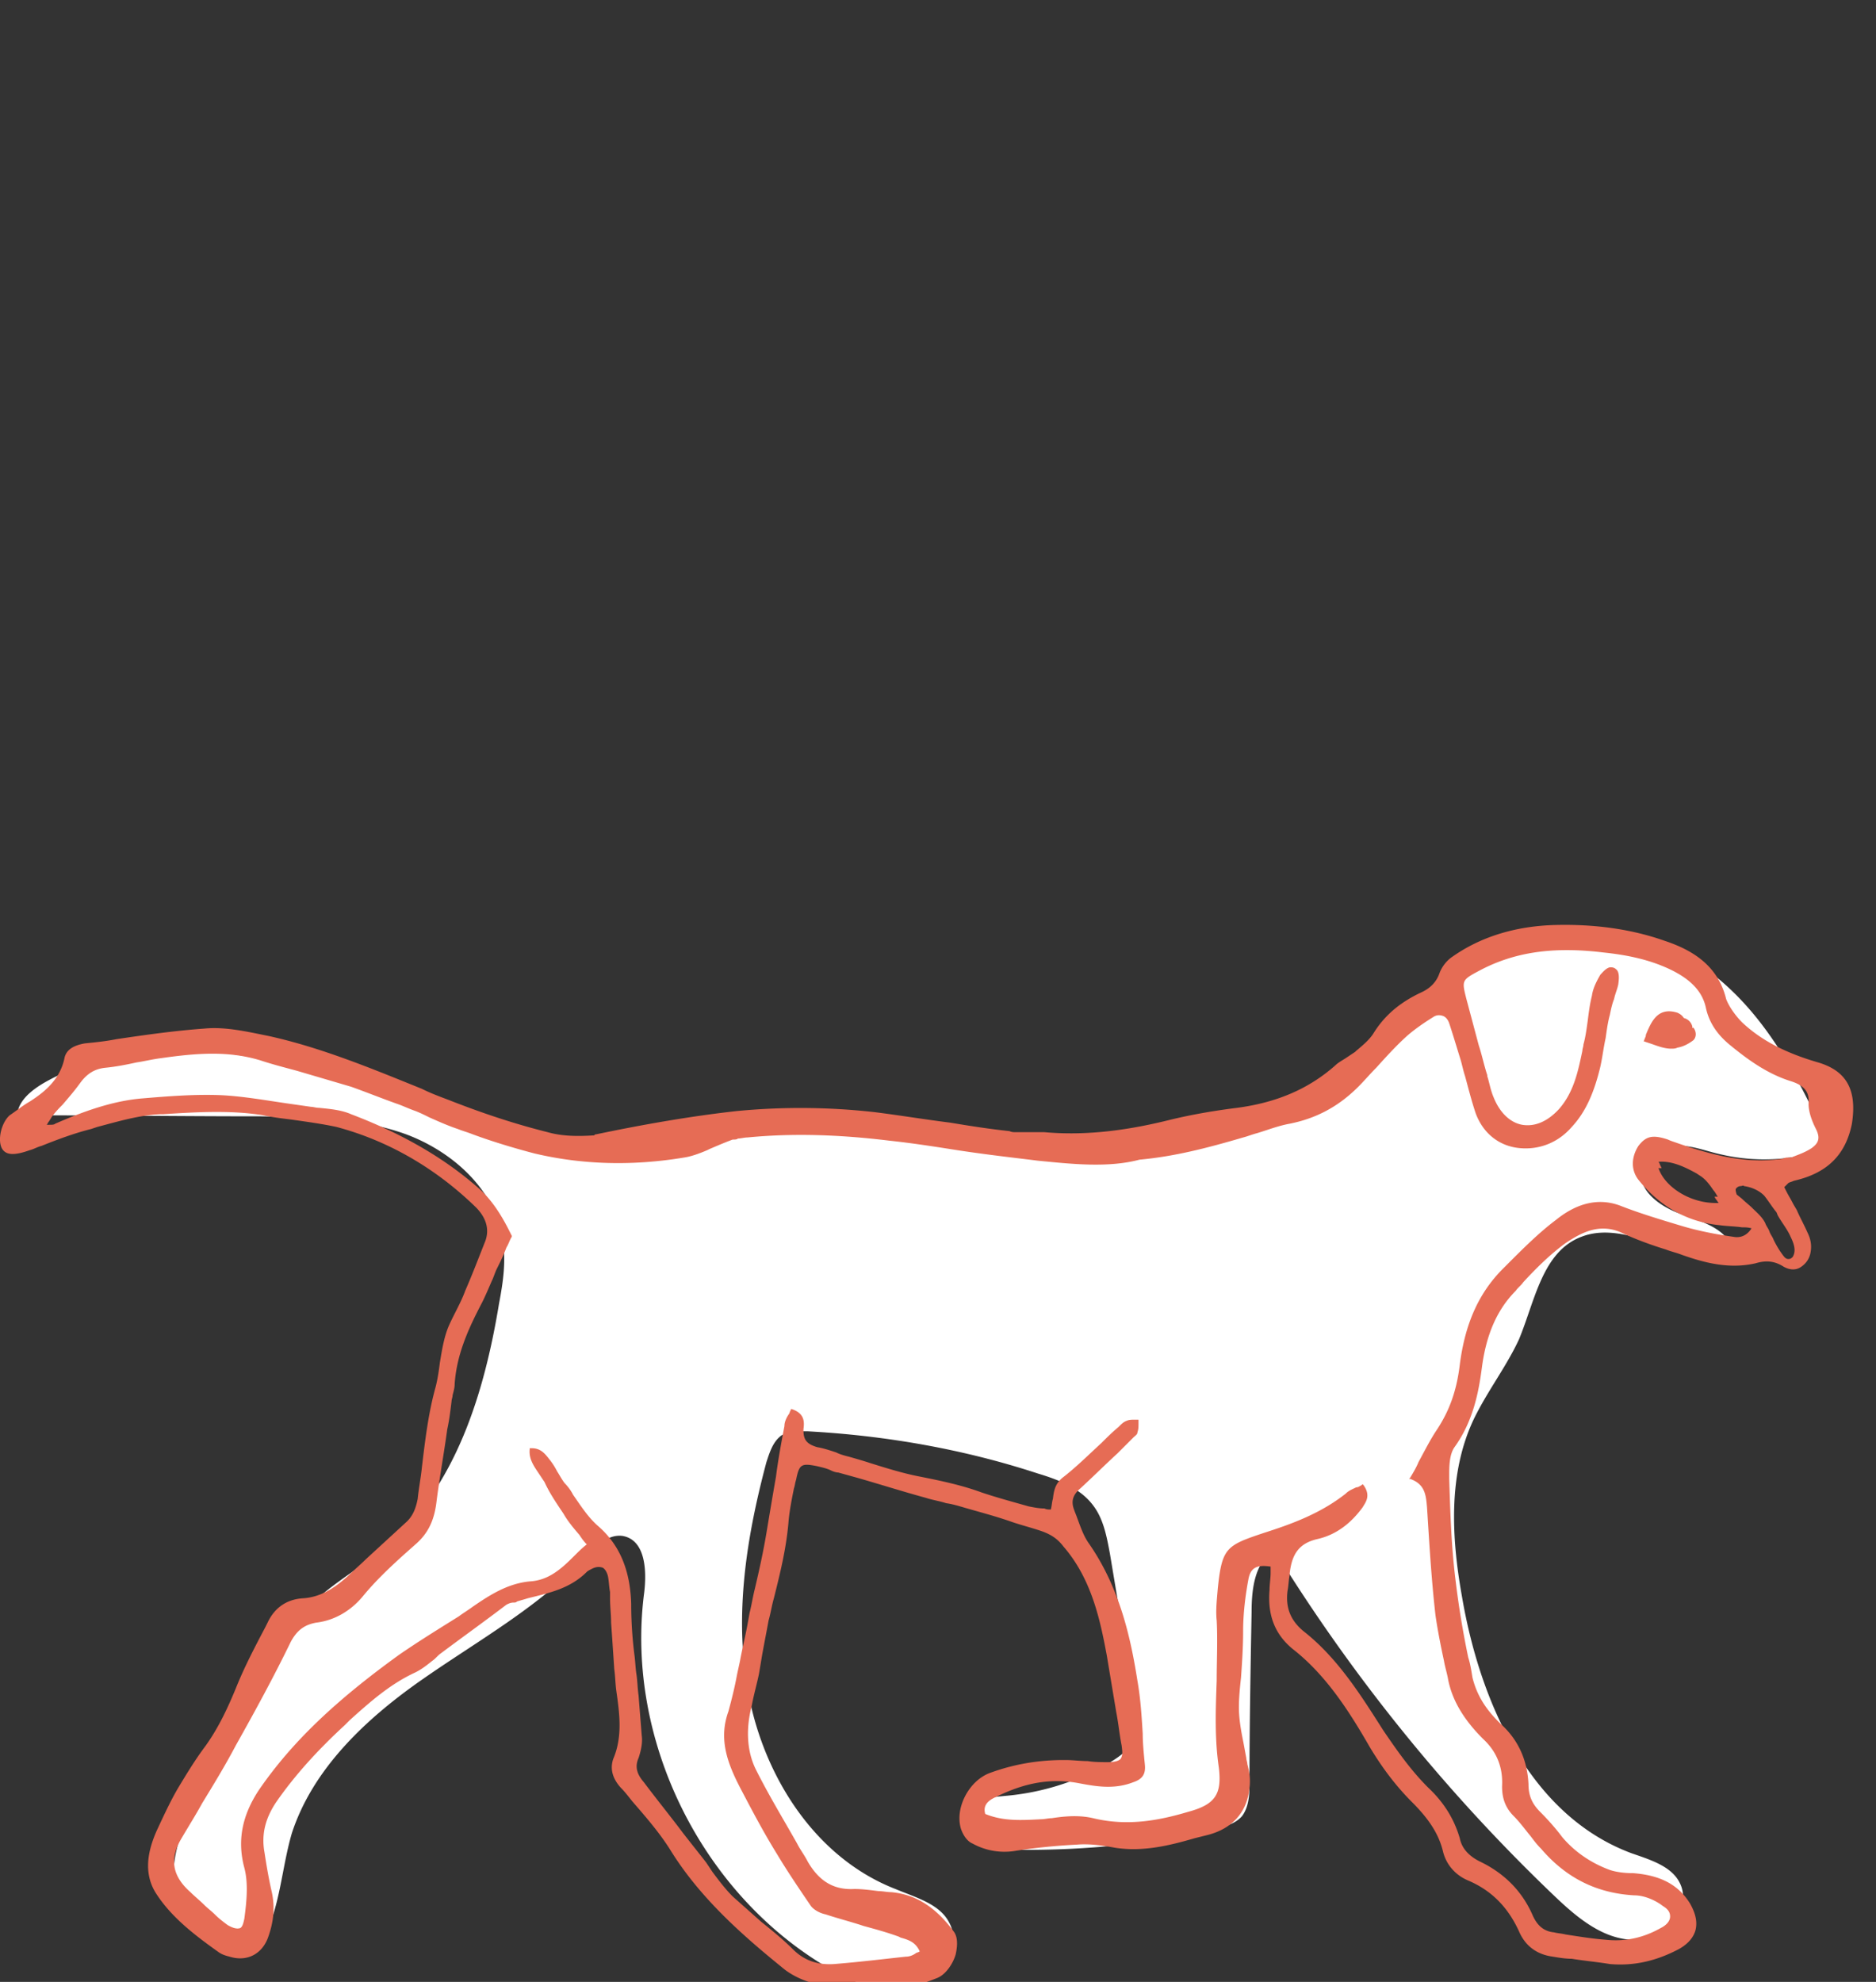 <svg width="71" height="75" xmlns="http://www.w3.org/2000/svg"><rect width="100%" height="100%" fill="#333333" stroke="none"/><g fill="none"><path d="M9.808 73.605c-1.4.76-3.12-.8-3.24-2.4-.08-1.6.84-3.04 1.56-4.48 1.12-2.16 2-4.52 3.8-6.16.84-.76 1.84-1.32 2.68-2.04 2.64-2.24 3.72-5.8 4.28-9.2.16-.84.28-1.68.12-2.52-.32-1.84-1.92-3.24-3.64-3.88-1.76-.64-3.64-.64-5.48-.68-3.08 0-6.16-.04-9.24-.04.04-.56.56-.96 1.04-1.24 3.04-1.72 6.8-1.36 10.2-.44 3.36.88 6.64 2.28 10.12 2.52 2.08.16 4.2-.12 6.28-.2 5-.2 10 .72 15 .44 3.16-.2 6.44-.96 8.76-3.12 1-.92 1.76-2.08 2.76-3 2.24-2 5.64-2.48 8.36-1.28.6.28 1.16.6 1.68 1 2.08 1.64 3.32 4.08 4.4 6.52-1.28.52-2.76.6-4.12.28-.56-.12-1.12-.36-1.68-.32-.56 0-1.2.32-1.32.88-.16.8.68 1.4 1.44 1.68.76.28 1.68.52 1.96 1.24-1.72.92-3.84-1.08-5.68-.36-1.48.56-1.76 2.44-2.36 3.88-.48 1.04-1.2 1.96-1.72 3.04-.96 2.04-.84 4.44-.44 6.68.68 4 2.56 8.28 6.4 9.72.68.24 1.52.48 1.84 1.12.52 1-.64 2.2-1.8 2.16-1.12-.04-2.08-.84-2.88-1.6a65.896 65.896 0 01-10.64-13.12c-.76.4-.88 1.44-.88 2.32-.04 2.2-.08 4.36-.08 6.56 0 .4-.04.84-.28 1.16-.24.28-.64.4-1 .48-2.36.56-4.76.8-7.2.8-.56 0-1.12-.04-1.56-.32-.44-.28-.64-1-.28-1.4.28-.28.68-.28 1.04-.32 1.44-.12 2.84-.56 4.08-1.32.32-.2.64-.44.84-.8.2-.4.12-.88.04-1.32-.32-1.92-.64-3.8-.96-5.72-.12-.64-.24-1.32-.64-1.84-.48-.64-1.28-.96-2.08-1.2-2.8-.92-5.76-1.44-8.72-1.6-.36 0-.72 0-1 .16-.32.24-.44.64-.56 1-.8 3-1.28 6.12-.6 9.16s2.6 5.88 5.48 7c.76.32 1.68.56 2.04 1.28.52.96-.36 2.2-1.44 2.48-1.08.24-2.16-.2-3.12-.76-4.8-2.8-7.68-8.6-7-14.12.12-.88.08-2.08-.8-2.24-.56-.08-1.04.4-1.4.8-1.76 1.88-4.08 3.16-6.2 4.64-2.12 1.48-4.12 3.36-4.92 5.8-.4 1.36-.44 2.84-1.12 4.08" fill="#FFF"/><path d="M64.048 38.845a.434.434 0 00-.32-.32c-.08-.12-.16-.16-.24-.2-.76-.24-1 .36-1.2.84v.04l-.08.2.24.08c.24.08.52.2.8.2.08 0 .16 0 .24-.04.24-.04.44-.16.6-.28.12-.12.12-.32 0-.48-.04.04-.04 0-.04-.04z" fill="#E66C55"/><path d="M68.808 40.205c-1.24-.36-2.16-.84-2.88-1.52-.2-.2-.48-.56-.6-.88-.32-1.32-1.36-1.88-2.32-2.2-1.24-.44-2.64-.64-4.16-.6-1.48.04-2.8.44-3.88 1.2-.24.16-.4.4-.48.6-.12.36-.36.6-.72.76-.76.36-1.36.84-1.8 1.56-.16.24-.4.44-.64.64l-.04.04-.36.24c-.12.08-.28.16-.4.28-1 .88-2.2 1.4-3.72 1.6-.96.12-1.84.28-2.64.48-1.8.44-3.28.56-4.64.44h-1.08c-.08 0-.16 0-.24-.04-.76-.08-1.52-.2-2.24-.32-.96-.12-1.92-.28-2.88-.4-1.8-.2-3.52-.2-5.2-.04-1.8.2-3.6.52-5.32.88-.04 0-.04 0-.08.04-.6.04-1.2.04-1.76-.12-1.44-.36-2.68-.8-3.8-1.24-.32-.12-.64-.24-.96-.4-1.88-.76-3.8-1.56-5.8-2-.8-.16-1.64-.36-2.44-.28-1.12.08-2.24.24-3.32.4-.4.08-.8.12-1.2.16-.44.08-.68.24-.76.52-.16.84-.76 1.32-1.32 1.68-.28.16-.52.36-.76.52-.32.28-.48.96-.28 1.28.16.24.48.24 1.04.04.16-.04.28-.12.44-.16.6-.24 1.24-.48 1.88-.64l.24-.08c.76-.2 1.56-.44 2.36-.48h.12c1.24-.08 2.56-.16 3.8.04.36.08.72.12 1.04.16.56.08 1.16.16 1.72.28 1.96.52 3.76 1.56 5.28 3.04.4.4.52.84.36 1.28-.24.6-.48 1.24-.76 1.88-.16.44-.4.84-.6 1.28-.2.44-.28.96-.36 1.44-.04.32-.08.6-.16.92-.28 1-.4 2.04-.52 3.04-.04.4-.12.8-.16 1.2-.08.4-.2.68-.48.92l-1.48 1.36c-.2.2-.44.4-.64.6-.44.4-1 .84-1.76.88-.56.04-1.04.32-1.32.92l-.08.16c-.4.76-.8 1.52-1.12 2.32-.28.68-.64 1.48-1.16 2.2-.36.48-.68 1-1.04 1.6-.28.48-.52 1-.8 1.6-.28.64-.56 1.56 0 2.4.6.92 1.52 1.6 2.36 2.2.12.08.24.12.4.16.64.2 1.2-.08 1.44-.68.24-.64.28-1.2.16-1.76-.12-.52-.2-1-.28-1.52-.12-.68.04-1.28.44-1.88.72-1.04 1.6-2 2.6-2.92l.2-.2c.76-.68 1.52-1.36 2.48-1.8.24-.12.44-.28.64-.44.12-.08.2-.2.32-.28.8-.6 1.64-1.2 2.48-1.84.08-.04.16-.08.28-.08.04 0 .08 0 .12-.04.12-.04.28-.08.4-.12.8-.2 1.6-.36 2.24-1 .04-.04.12-.08.2-.12.16-.08.28-.08.4-.04.08.04.16.16.2.32.04.2.04.4.08.6v.24c0 .32.04.6.04.92.04.56.08 1.16.12 1.76.04.28.04.56.08.84.12.84.24 1.72-.12 2.56-.12.36-.04.72.28 1.08.16.16.28.32.44.52.52.6 1.04 1.2 1.44 1.84 1.16 1.88 2.84 3.32 4.32 4.52.36.28.84.48 1.24.56.92.12 1.84.16 2.68.16h.32c.56 0 1.16-.24 1.56-.4.28-.12.56-.48.68-.88.08-.36.08-.68-.08-.88-.68-.92-1.44-1.4-2.36-1.48-.16 0-.32-.04-.48-.04-.32-.04-.6-.08-.92-.08-.76.04-1.32-.28-1.76-1.04-.12-.24-.28-.44-.4-.68-.52-.92-1.08-1.84-1.56-2.8-.32-.64-.4-1.48-.16-2.4.08-.44.2-.84.28-1.24l.12-.72c.08-.44.16-.84.24-1.28.08-.28.12-.56.2-.84.24-.96.48-1.92.56-2.96.04-.4.12-.8.2-1.2.04-.12.04-.2.08-.32.12-.6.2-.64.8-.52.16.04.36.08.52.16.08.04.2.08.28.08l.72.2c.84.24 1.72.52 2.6.76.24.08.52.12.76.2.28.04.52.12.8.2.56.16 1.16.32 1.72.52.36.12.68.2 1.04.32s.64.28.88.6c1.08 1.24 1.4 2.84 1.64 4.12l.36 2.16c.08.4.12.84.2 1.24.04.28.04.4-.04.52-.08.08-.24.12-.48.12s-.52 0-.76-.04c-.28 0-.56-.04-.84-.04h-.08c-.96 0-1.88.16-2.76.48-.8.28-1.36 1.32-1.12 2.12.08.24.24.48.44.56a2.5 2.5 0 001.6.28c.76-.12 1.56-.2 2.36-.24.48-.04 1 .04 1.44.12 1.04.16 2.04-.08 3-.36l.48-.12c.96-.24 1.52-.88 1.6-1.8.04-.28 0-.6-.08-.88 0-.08-.04-.16-.04-.24-.04-.2-.08-.44-.12-.64-.08-.4-.16-.84-.16-1.28 0-.36.04-.76.08-1.12.04-.56.08-1.16.08-1.76 0-.64.08-1.32.2-1.96.08-.44.32-.56.84-.48v.24c0 .2-.04.44-.04.64-.08.96.2 1.68.88 2.24 1.28 1 2.16 2.4 2.92 3.72.48.8 1 1.48 1.6 2.08.64.64 1 1.2 1.16 1.84.12.52.48.92.96 1.12.84.36 1.48.96 1.92 1.92.24.56.68.88 1.28.96.24.04.48.08.72.08.48.08.96.12 1.44.2.92.08 1.76-.12 2.6-.56.36-.2.56-.44.64-.72.08-.32 0-.64-.2-1-.44-.72-1.12-1.08-2.16-1.16h-.04c-.28 0-.6-.04-.84-.12-.76-.28-1.36-.72-1.8-1.24-.24-.32-.52-.64-.84-.96-.32-.32-.44-.64-.44-1.04-.04-.88-.36-1.64-1-2.24-.64-.6-.96-1.16-1.12-1.8-.04-.24-.08-.52-.16-.76-.2-.96-.36-1.92-.48-2.92-.16-1.28-.2-2.56-.24-3.84v-.16c0-.28 0-.76.2-1.04.72-1 .92-2.12 1.04-3.04.16-1.2.56-2.16 1.28-2.88.08-.12.2-.2.28-.32.48-.52 1-1.04 1.6-1.48.6-.4 1.32-.8 2.2-.36.52.24 1.08.44 1.6.6.2.08.4.12.6.2.8.28 1.76.56 2.8.32.4-.12.72-.08 1.04.12.2.12.44.16.64.04s.36-.32.4-.6c.04-.24 0-.48-.12-.72-.12-.28-.28-.56-.4-.84-.04-.08-.12-.2-.16-.28-.08-.16-.16-.28-.24-.44l-.08-.16.08-.08.04-.04.04-.04c.08-.04.12-.04.2-.08 1.24-.28 1.96-.96 2.2-2.16.2-1.28-.2-2-1.28-2.32zm-3.84 5.08h-.08l.04.08c.04.04.08.12.12.16h-.12c-.96 0-1.92-.6-2.16-1.32h.12l-.04-.08c-.04-.08-.04-.12-.08-.16.52-.04 1 .2 1.44.44l.12.08c.2.12.36.32.52.56.08.08.12.2.2.28 0-.04-.04-.04-.08-.04zm.72-.28a.22.22 0 01.2-.12c.04 0 .08-.04.12 0 .28.04.56.16.76.36.16.2.28.4.44.6.04.04.04.08.08.16.16.28.36.52.48.8.16.32.2.56.08.76-.04.04-.08.08-.16.08s-.12-.04-.16-.08c-.16-.2-.28-.4-.4-.64-.04-.12-.12-.2-.16-.32-.04-.12-.12-.2-.16-.32-.12-.24-.32-.4-.48-.56-.12-.12-.28-.24-.4-.36l-.2-.16c-.04-.12-.04-.16-.04-.2zm-2.24-1.76c-.12-.04-.24-.08-.32-.12-.6-.2-.84-.12-1.12.24-.28.44-.28.92 0 1.28.8 1 1.84 1.6 3.08 1.72.28.04.56.04.84.08.12 0 .24 0 .36.04-.2.32-.48.36-.68.32-.56-.08-1.24-.2-1.92-.4-.8-.24-1.6-.48-2.32-.76-.8-.32-1.64-.16-2.48.52-.64.48-1.24 1.08-1.8 1.64l-.2.2c-.92.92-1.44 2.08-1.64 3.64-.12 1-.4 1.76-.88 2.48-.24.36-.44.76-.68 1.2-.08.2-.2.4-.32.6l-.04.04h.04c.56.2.6.6.64 1.08.08 1.24.16 2.68.32 4.08.08.56.2 1.16.32 1.72.04.24.12.48.16.72.16.8.6 1.52 1.32 2.24.52.48.76 1.08.72 1.8 0 .44.12.8.44 1.12.24.24.44.52.64.76.12.16.24.32.4.48.96 1.12 2.12 1.68 3.52 1.76.44 0 .88.24 1.08.4.2.12.28.24.28.4 0 .16-.12.32-.36.44-.64.36-1.32.52-2.08.44-.52-.04-1-.12-1.52-.2-.16-.04-.28-.04-.44-.08-.4-.04-.64-.28-.8-.64-.4-.92-1.08-1.6-2-2.04-.4-.2-.68-.48-.76-.88-.2-.68-.56-1.32-1.2-1.92-.68-.68-1.2-1.44-1.64-2.08l-.08-.12c-.84-1.32-1.72-2.72-3-3.72-.48-.4-.68-.88-.6-1.52.04-.2.04-.4.08-.6v-.04c.08-.76.36-1.16 1.04-1.32.72-.16 1.28-.6 1.72-1.2.12-.2.32-.44.04-.84l-.04-.04-.04.04c-.08.04-.12.08-.2.08-.16.08-.28.12-.4.24-.96.76-2.08 1.16-3.08 1.48-1.44.48-1.6.56-1.76 2.12-.04.48-.08.84-.04 1.2.04.76 0 1.52 0 2.28-.04 1.08-.08 2.2.08 3.28.12 1-.12 1.4-1.16 1.68-1.08.32-2.28.56-3.6.24-.52-.12-1.04-.08-1.56 0-.12 0-.28.04-.4.04-.76.04-1.44.08-2.12-.2-.08-.28.04-.48.4-.64 1.12-.56 2.12-.72 3.16-.52.64.12 1.32.24 2.04-.04.36-.12.48-.32.44-.68-.04-.4-.08-.8-.08-1.16-.04-.64-.08-1.32-.2-2-.24-1.52-.64-3.48-1.84-5.2-.2-.28-.32-.64-.44-.96-.04-.12-.08-.2-.12-.32-.12-.32-.04-.56.24-.8.48-.44.92-.88 1.4-1.32l.52-.52.08-.08c.08-.08.16-.12.16-.2.04-.12.04-.2.04-.32v-.16h-.16c-.08 0-.2 0-.28.04-.12.04-.2.12-.28.2l-.04.04c-.24.2-.44.4-.64.6-.48.44-.96.92-1.48 1.32-.28.24-.32.48-.36.8-.04.12-.04.28-.08.4-.08 0-.16 0-.24-.04-.2 0-.4-.04-.6-.08-.56-.16-1.16-.32-1.76-.52-.76-.28-1.52-.44-2.32-.6-.64-.12-1.28-.32-1.92-.52-.24-.08-.52-.16-.8-.24-.16-.04-.32-.08-.48-.16-.24-.08-.48-.16-.72-.2-.4-.12-.52-.28-.52-.64v-.04c.04-.28.04-.6-.44-.76h-.04v.04c-.04.04-.04.12-.08.16-.08.12-.16.28-.16.44-.12.64-.24 1.28-.32 1.92-.12.68-.24 1.4-.36 2.12-.12.72-.28 1.44-.44 2.12-.08.32-.12.6-.2.92l-.08.44c-.08.44-.2.92-.28 1.36-.04.2-.08.36-.12.56-.08.44-.2.92-.32 1.36-.36 1-.08 1.88.44 2.88.44.84.88 1.68 1.4 2.52.36.6.76 1.2 1.28 1.96.12.16.36.28.56.32.48.16.96.28 1.44.44.44.12.88.24 1.32.4l.08.04c.28.08.56.16.72.52-.04.04-.12.04-.16.08-.12.08-.24.12-.36.12-.76.08-1.72.2-2.72.28-.6.04-1.12-.12-1.56-.56-.36-.36-.8-.72-1.2-1.04l-1.08-.96c-.28-.28-.52-.6-.76-.92l-.24-.36c-.28-.36-.6-.76-.88-1.12-.48-.64-1-1.28-1.48-1.92-.24-.28-.36-.56-.2-.92.08-.24.16-.56.12-.84-.04-.52-.08-1-.12-1.52-.04-.28-.04-.52-.08-.8-.04-.24-.04-.48-.08-.76-.08-.64-.12-1.28-.12-1.92-.04-1.28-.44-2.24-1.28-2.96-.36-.32-.64-.76-.92-1.16-.08-.16-.2-.32-.32-.44-.12-.16-.2-.32-.28-.44a2.69 2.69 0 00-.28-.44c-.16-.2-.32-.44-.68-.44h-.08v.04c-.04.36.16.64.32.88l.24.36c.2.44.48.84.72 1.2.16.28.36.52.6.8.08.12.16.24.28.36-.16.12-.32.28-.48.44-.48.48-.96.92-1.68.96-.84.08-1.52.52-2.16.96-.16.12-.36.24-.52.36l-.32.2c-.64.4-1.28.8-1.92 1.24-2.44 1.76-4.08 3.32-5.32 5.12-.64.96-.84 1.92-.56 2.96.16.6.08 1.32 0 1.92-.04.2-.08.32-.16.36-.12.04-.28 0-.48-.12-.16-.12-.32-.24-.48-.4-.12-.12-.28-.24-.4-.36-.16-.16-.36-.32-.52-.48-.68-.6-.8-1.24-.36-2 .28-.48.56-.92.8-1.36.44-.72.88-1.44 1.28-2.2.72-1.28 1.44-2.6 2.08-3.92.24-.44.52-.64.96-.72.68-.08 1.32-.44 1.8-1.04.6-.72 1.32-1.36 2-1.96.44-.4.68-.88.76-1.64.12-.92.28-1.8.4-2.68.08-.36.12-.72.16-1.04 0-.08.04-.16.04-.24.04-.16.08-.28.08-.44.08-1.16.56-2.16 1.04-3.08.12-.24.24-.52.36-.8.08-.16.12-.32.2-.48.12-.24.24-.48.36-.8.08-.12.12-.28.2-.4v-.04l-.08-.16c-.24-.48-.56-1.04-1.04-1.52-1.32-1.2-2.96-2.16-4.96-2.92-.36-.16-.8-.2-1.2-.24-.12 0-.24-.04-.32-.04l-.84-.12c-.84-.12-1.72-.28-2.56-.32-1-.04-2 .04-2.96.12-1 .08-2.04.4-3.32.96-.04.04-.12.04-.24.04h-.08c.04-.04.04-.08.08-.12.08-.12.12-.2.16-.24.12-.16.24-.28.36-.4.24-.28.48-.56.68-.84.24-.32.52-.52.96-.56.4-.04.8-.12 1.16-.2.28-.04.6-.12.92-.16 1.4-.2 2.56-.28 3.76.08.48.16.96.28 1.4.4l2.04.6c.56.2 1.16.44 1.72.64.24.08.48.2.72.28.2.08.36.16.52.24.36.16.72.32 1.08.44.2.08.36.12.56.2.76.28 1.56.52 2.32.72 1.84.44 3.76.48 5.68.16.28-.04.6-.16.88-.28l.08-.04c.28-.12.56-.24.88-.36.08 0 .16 0 .2-.04.12 0 .24-.04.36-.04 1.64-.16 3.4-.12 5.36.12.76.08 1.56.2 2.32.32 1 .16 2 .28 3 .4l.32.04c1.24.12 2.64.28 3.84-.04 1.32-.12 2.56-.44 3.92-.84.16-.04.36-.12.52-.16.4-.12.8-.28 1.24-.36 1-.2 1.84-.64 2.6-1.4.24-.24.44-.48.68-.72.36-.4.76-.84 1.16-1.2.32-.28.68-.52 1-.72.12-.08.24-.08.36-.04s.2.16.24.28c.12.36.24.76.4 1.28.08.24.12.48.2.72.12.44.24.92.4 1.4.28.76.88 1.24 1.64 1.32.76.08 1.48-.2 2-.8.52-.56.84-1.28 1.08-2.28.08-.36.12-.72.2-1.08.04-.28.08-.6.16-.88.04-.2.08-.4.16-.6.04-.2.12-.36.16-.56 0-.04.08-.44-.08-.56-.08-.08-.16-.08-.24-.08-.16.04-.28.2-.36.28-.16.28-.28.52-.32.8-.08.32-.12.64-.16.96-.04.28-.08.6-.16.88 0 .08-.04.16-.04.24-.16.76-.32 1.56-.88 2.2-.44.48-.92.68-1.4.6-.44-.08-.84-.44-1.08-1.04-.12-.28-.16-.56-.24-.8v-.04c-.12-.36-.2-.76-.32-1.12l-.48-1.8c-.16-.64-.16-.68.44-1 1.32-.72 2.8-.96 4.76-.72.76.08 1.76.24 2.68.72.68.36 1.08.8 1.2 1.4.12.52.4.96.88 1.36.68.56 1.44 1.12 2.36 1.4.48.16.68.4.64.84 0 .36.16.72.28.96.16.32.12.52-.16.72-.24.16-.48.24-.68.32-.08.04-.12.04-.2.04-.08 0-.12 0-.2.04-1.32.2-2.56-.08-4.04-.6z" fill="#E66C55"/></g></svg>